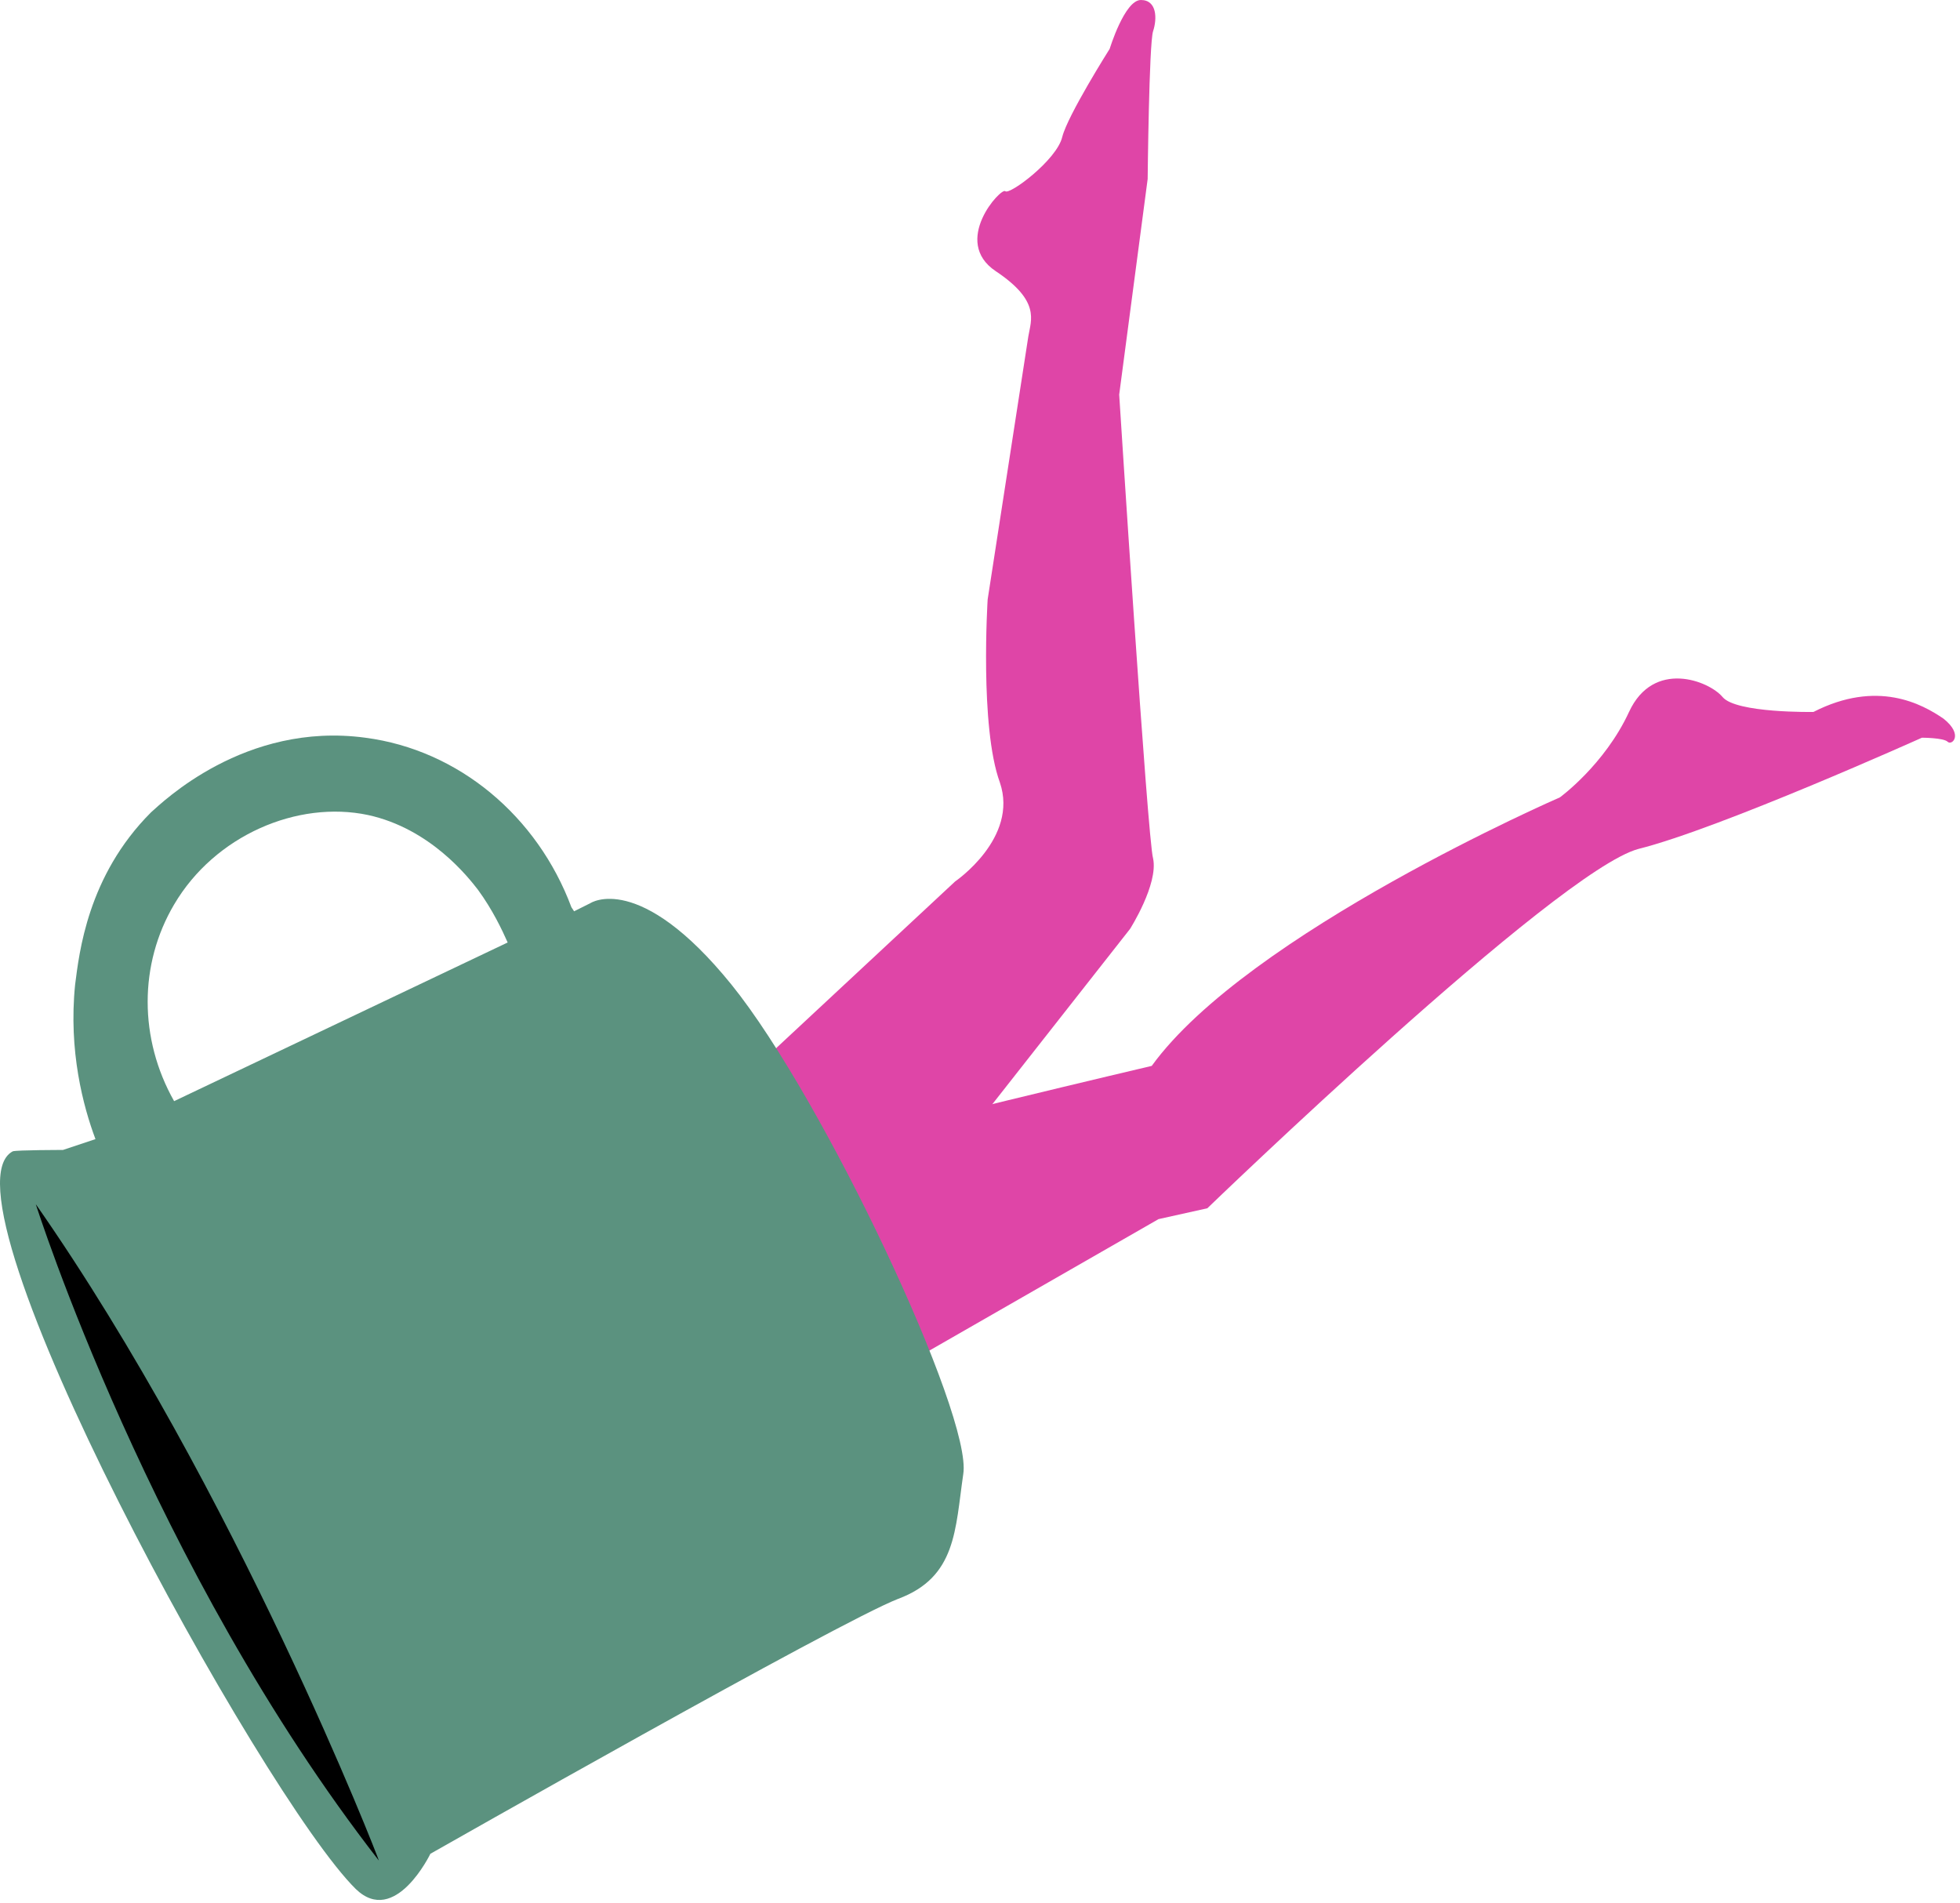 <svg width="378" height="367" viewBox="0 0 378 367" fill="none" xmlns="http://www.w3.org/2000/svg">
<path d="M148.899 202.924L149.945 201.878L184.202 169.975C184.202 169.975 196.493 161.607 192.832 150.886C188.909 140.164 190.478 115.583 190.478 115.583C190.478 115.583 197.8 68.252 198.323 64.852C198.846 61.714 200.677 58.053 192.047 52.3C183.417 46.547 193.093 36.087 193.878 36.872C194.662 37.656 203.815 30.857 204.861 26.412C205.907 22.228 214.013 9.414 214.013 9.414C214.013 9.414 216.89 0 220.028 0C223.166 0 223.166 3.661 222.381 6.015C221.597 8.368 221.335 34.518 221.335 34.518L215.844 76.097C215.844 76.097 221.335 162.13 222.381 165.53C223.427 170.498 217.936 179.128 217.936 179.128L174.788 234.043L150.207 223.583" fill="#DF45A7"/>
<path d="M155.961 221.229L171.913 264.639L223.428 235.089L232.842 232.997C232.842 232.997 300.309 167.883 315.999 163.699C331.689 159.777 370.653 142.256 370.653 142.256C370.653 142.256 374.837 142.256 375.622 143.041C376.406 143.825 378.76 141.733 374.837 138.595C370.653 135.719 362.023 131.012 349.733 137.288C349.733 137.288 334.827 137.549 332.212 134.411C329.597 131.273 318.876 127.089 314.169 137.288C309.462 147.486 300.832 153.762 300.832 153.762C300.832 153.762 240.687 179.912 222.121 205.539C222.121 205.539 169.821 217.83 154.915 222.276" fill="#DF45A7"/>
<path d="M173.22 308.309C161.713 312.755 83.002 357.471 83.002 357.471C83.002 357.471 76.203 371.592 68.619 364.27C50.576 346.488 -13.23 230.382 2.46 222.014C3.244 221.752 12.135 221.752 12.135 221.752L18.411 219.66C16.058 213.384 13.181 202.663 14.489 189.849C15.273 183.835 16.842 168.929 29.133 156.639C31.225 154.808 47.176 139.118 70.45 142.256C88.493 144.61 103.66 157.423 110.198 174.944L110.721 175.728L113.859 174.159C113.859 174.159 123.273 167.883 141.055 189.849C158.837 211.815 187.602 273.007 185.772 284.251C184.203 294.973 184.464 304.125 173.22 308.309ZM92.154 171.544C90.324 169.191 83.002 159.777 70.973 157.162C57.375 154.285 41.423 161.084 33.578 174.421C26.779 185.927 26.779 200.309 33.578 212.338L97.907 181.743C96.861 179.389 95.031 175.467 92.154 171.544Z" fill="#5B927F"/>
<path d="M6.905 232.213C6.905 232.213 29.133 302.295 73.065 358.779C73.065 358.517 45.607 287.651 6.905 232.213Z" fill="black"/>
</svg>
